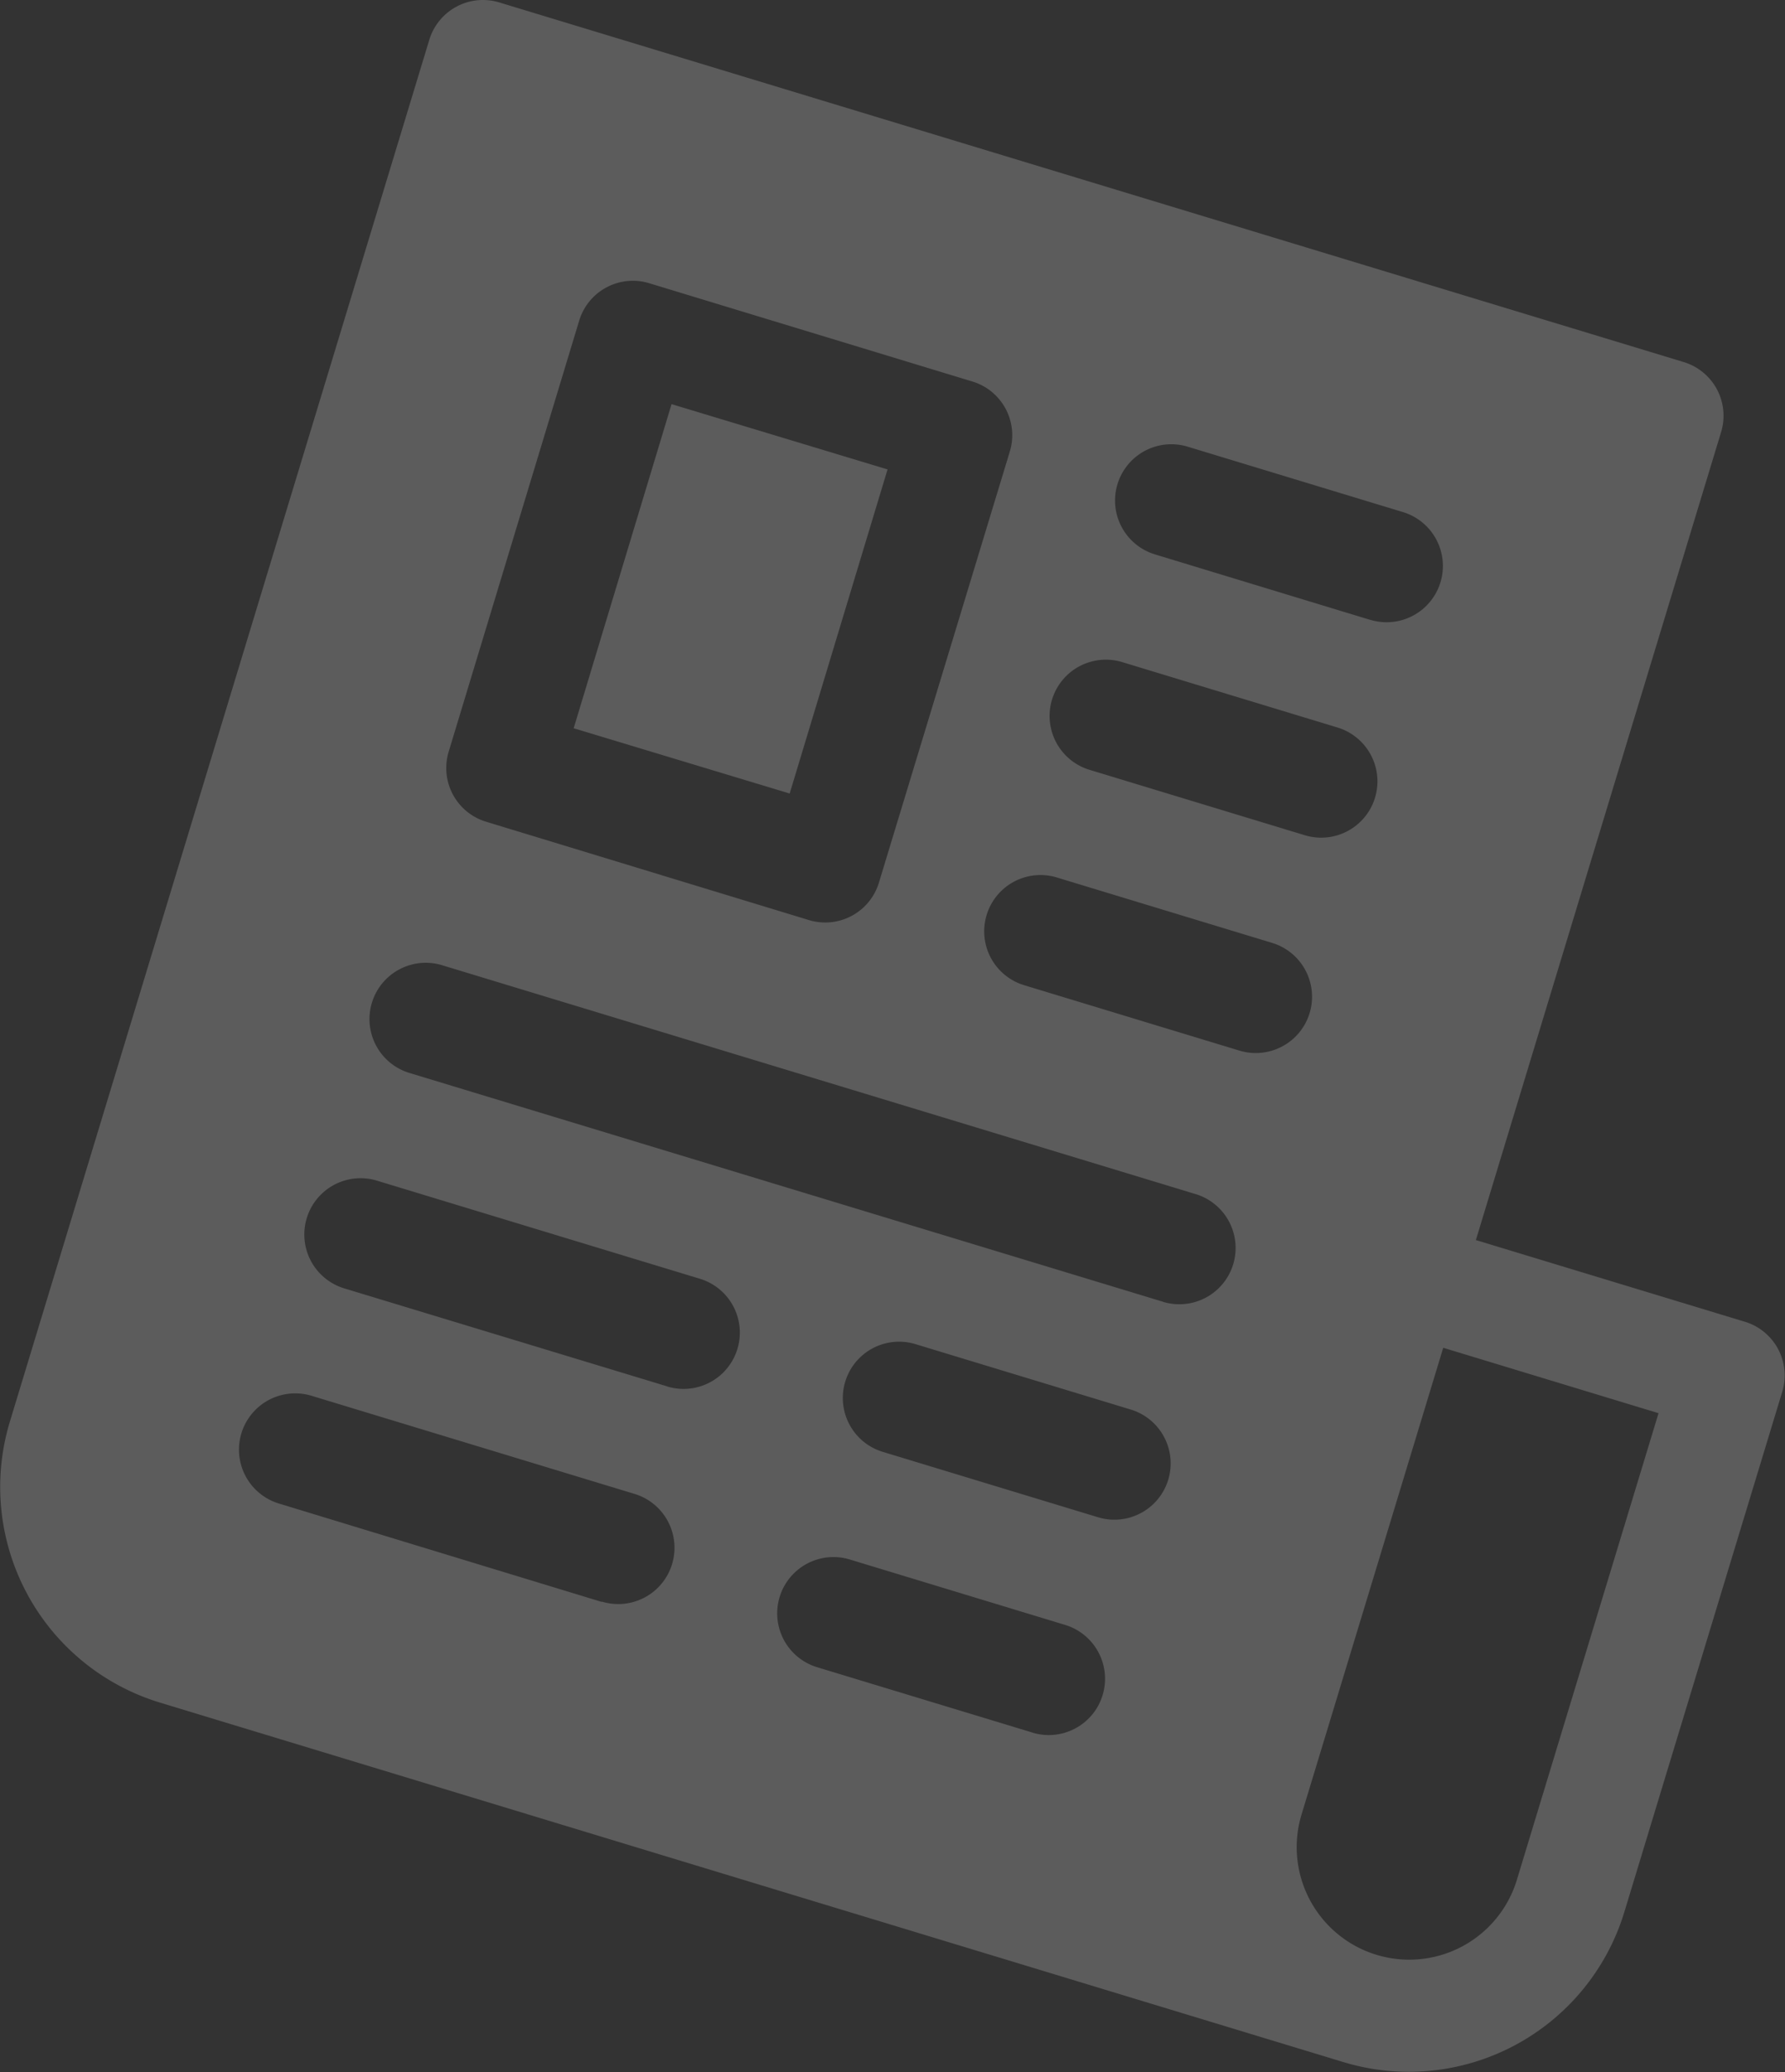 <svg xmlns="http://www.w3.org/2000/svg" viewBox="0 0 318.28 369.37"><rect x="0" y="0" width="318.28" height="369.37" fill="#333333" stroke="none"/><defs><style>.cls-1{opacity:0.2;}.cls-2{fill:#fff;}</style></defs><title>newspaper_transparent</title><g id="Calque_2" data-name="Calque 2"><g id="BODY"><g id="_1" data-name="1"><g class="cls-1"><path class="cls-2" d="M311.16,235.61l-48-14.57,43.72-144a10,10,0,0,0-6.68-12.51L89.05.44A10,10,0,0,0,76.54,7.12L1.74,253.47a40.17,40.17,0,0,0,26.73,50l211.15,64.12a40.17,40.17,0,0,0,50-26.73l28.17-92.78A10,10,0,0,0,311.16,235.61ZM103.27,57.17a10,10,0,0,1,12.51-6.68L173.37,68a10,10,0,0,1,6.68,12.51l-23.32,76.78A10,10,0,0,1,144.23,164L86.64,146.46A10,10,0,0,1,80,134Zm4,228.36L49.73,268a10,10,0,0,1,5.83-19.2l57.59,17.49a10,10,0,1,1-5.83,19.2ZM119,247.13,61.38,229.65a10,10,0,1,1,5.83-19.2l57.59,17.49a10,10,0,1,1-5.83,19.2Zm65.13,61.71L145.7,297.18a10,10,0,1,1,5.83-19.2l38.39,11.66a10,10,0,1,1-5.83,19.2Zm11.66-38.39-38.39-11.66a10,10,0,1,1,5.83-19.2l38.39,11.66a10,10,0,1,1-5.83,19.2Zm11.66-38.39L73,191.25a10,10,0,1,1,5.83-19.2l134.37,40.8a10,10,0,1,1-5.83,19.2ZM221,187.27l-38.39-11.66a10,10,0,0,1,5.83-19.2l38.39,11.66a10,10,0,1,1-5.83,19.2Zm11.66-38.39-38.39-11.66a10,10,0,1,1,5.83-19.2l38.39,11.66a10,10,0,1,1-5.83,19.2Zm11.66-38.39L205.94,98.82a10,10,0,1,1,5.83-19.2l38.39,11.66a10,10,0,1,1-5.83,19.2Zm26.15,224.59a20.06,20.06,0,0,1-38.39-11.66l25.26-83.18,38.39,11.66-25.26,83.18Z"/><rect class="cls-2" x="99.92" y="87.16" width="60.18" height="40.12" transform="matrix(0.29, -0.96, 0.96, 0.29, -10.36, 200.46)"/></g></g></g></g></svg>
